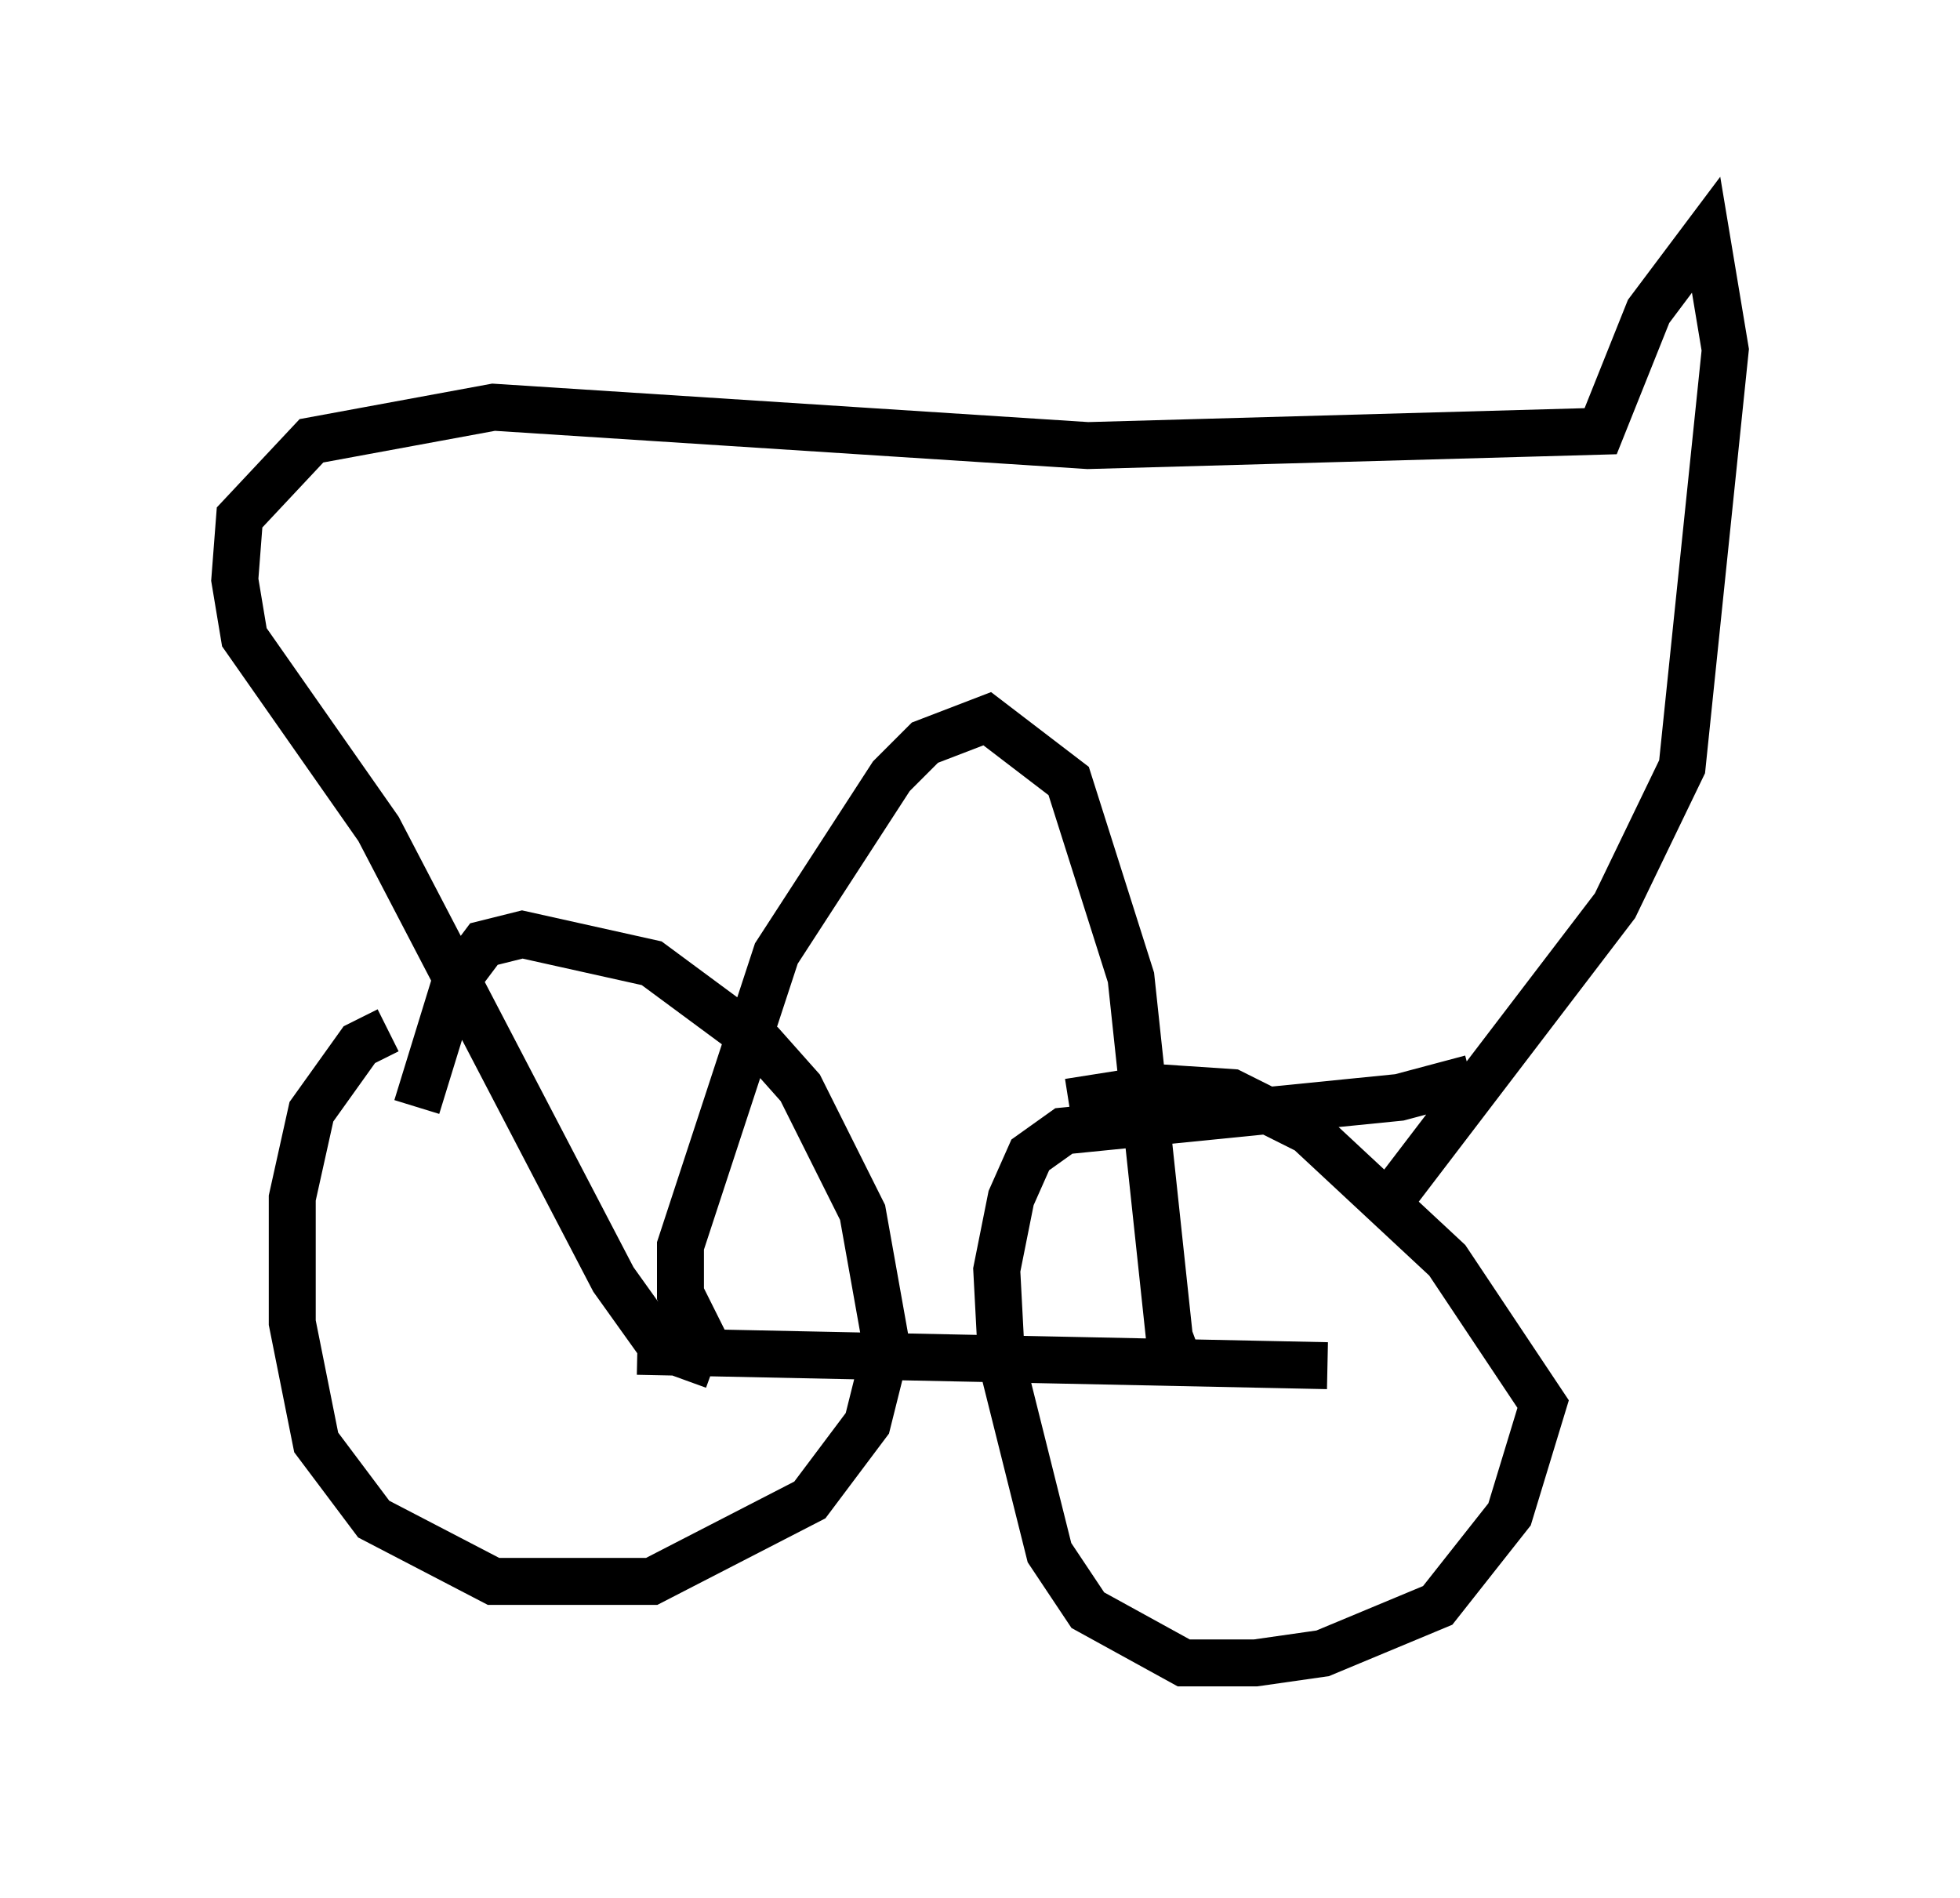 <?xml version="1.0" encoding="utf-8" ?>
<svg baseProfile="full" height="40.421" version="1.1" width="41.748" xmlns="http://www.w3.org/2000/svg" xmlns:ev="http://www.w3.org/2001/xml-events" xmlns:xlink="http://www.w3.org/1999/xlink"><defs /><rect fill="white" height="40.421" width="41.748" x="0" y="0" /><path d="M11.738, 20.925 m-3.471, 1.021 l-0.613, 0.306 -1.021, 1.429 l-0.408, 1.838 0.0, 2.654 l0.51, 2.552 1.225, 1.633 l2.552, 1.327 3.369, 0.0 l3.369, -1.735 1.225, -1.633 l0.408, -1.633 -0.51, -2.858 l-1.327, -2.654 -0.817, -0.919 l-2.348, -1.735 -2.756, -0.613 l-0.817, 0.204 -0.613, 0.817 l-0.817, 2.654 m22.459, -0.613 l-1.531, 0.408 -7.146, 0.715 l-0.715, 0.51 -0.408, 0.919 l-0.306, 1.531 0.102, 1.94 l1.021, 4.083 0.817, 1.225 l2.042, 1.123 1.531, 0.0 l1.429, -0.204 2.45, -1.021 l1.531, -1.94 0.715, -2.348 l-2.042, -3.063 -2.96, -2.756 l-1.633, -0.817 -1.531, -0.102 l-1.94, 0.306 m-9.188, 5.308 l14.7, 0.306 m-13.271, -0.51 l-0.51, -1.021 0.0, -1.021 l2.042, -6.227 2.45, -3.777 l0.715, -0.715 1.327, -0.51 l1.735, 1.327 1.327, 4.185 l0.817, 7.656 0.306, 0.817 m-10.004, -0.204 l-1.123, -0.408 -1.021, -1.429 l-5.002, -9.596 -2.858, -4.083 l-0.204, -1.225 0.102, -1.327 l1.531, -1.633 3.879, -0.715 l12.658, 0.817 10.923, -0.306 l1.021, -2.552 1.225, -1.633 l0.408, 2.45 -0.919, 8.881 l-1.429, 2.96 -4.594, 6.023 " fill="none" stroke="black" stroke-width="1" /></svg>